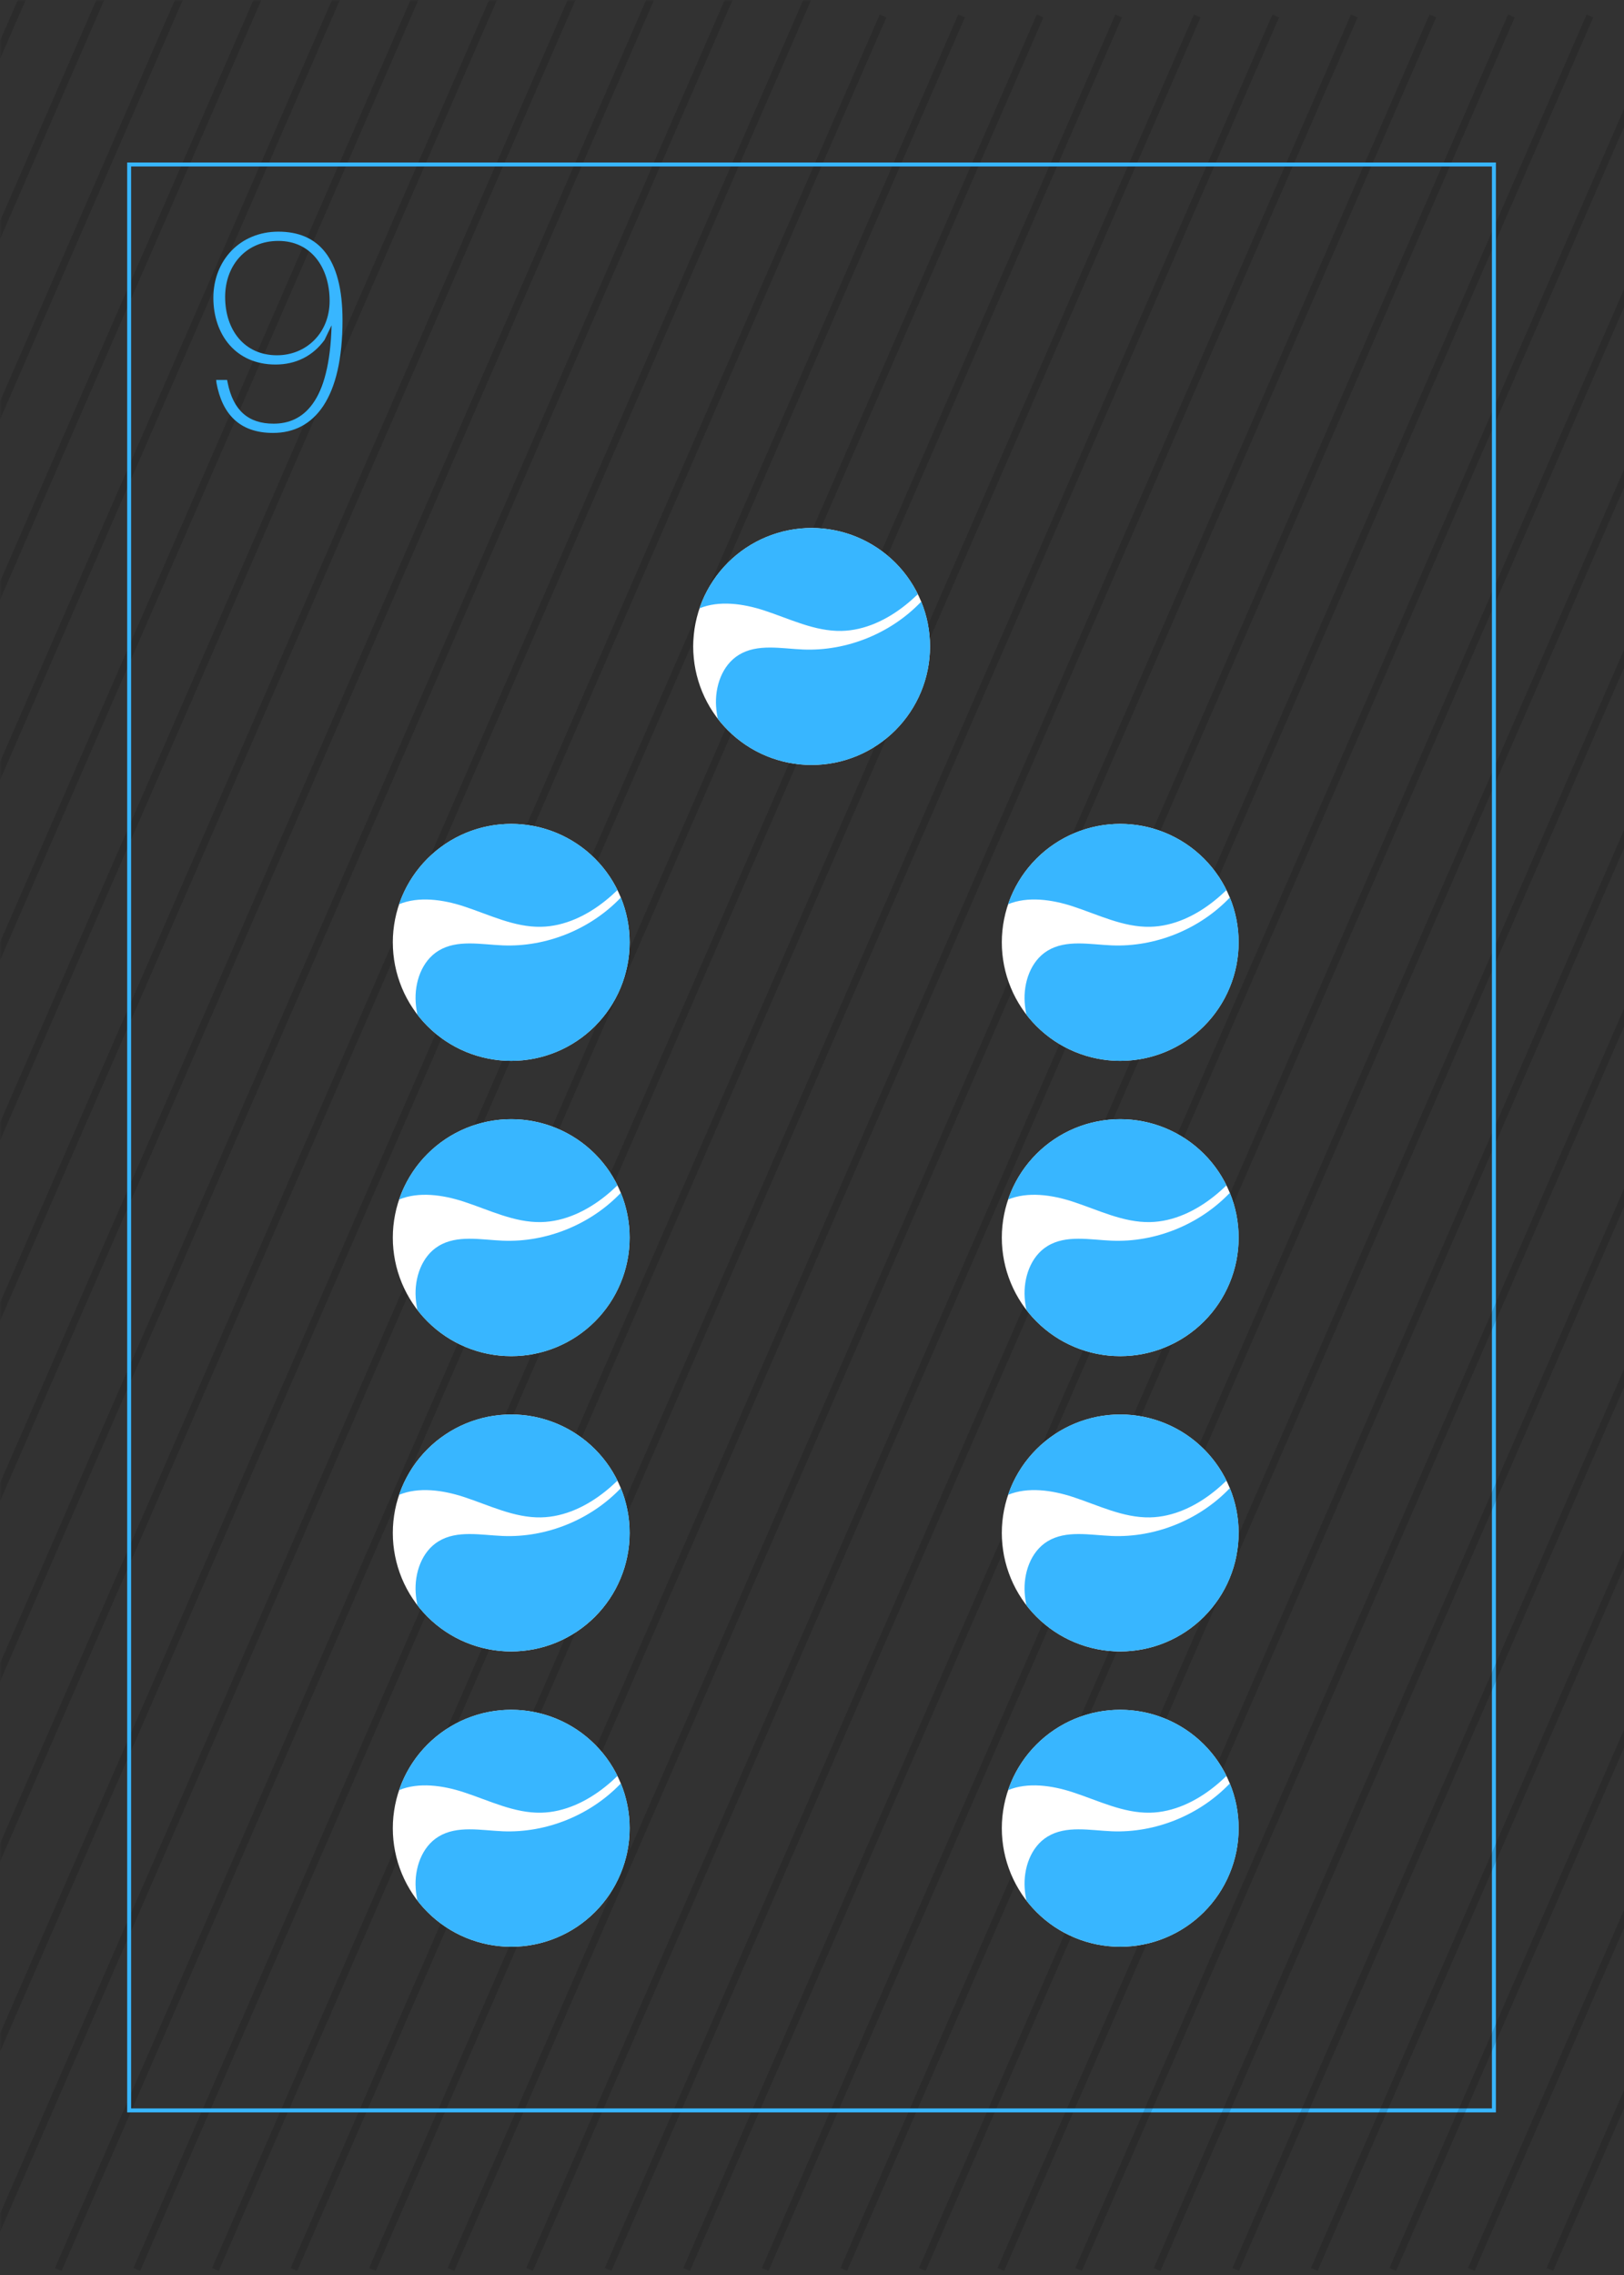 <svg xmlns="http://www.w3.org/2000/svg" xmlns:xlink="http://www.w3.org/1999/xlink" width="480" zoomAndPan="magnify" viewBox="0 0 360 504" height="672" preserveAspectRatio="xMidYMid meet" version="1.0"><defs><filter x="0%" y="0%" width="100%" height="100%" id="af6f942f65"><feColorMatrix values="0 0 0 0 1 0 0 0 0 1 0 0 0 0 1 0 0 0 1 0" color-interpolation-filters="sRGB"/></filter><g/><mask id="288e4ea585"><g filter="url(#af6f942f65)"><rect x="-36" width="432" fill="#000000" y="-50.4" height="604.8" fill-opacity="0.137"/></g></mask><clipPath id="8d4609955c"><path d="M 0 0 L 1 0 L 1 432.848 L 0 432.848 Z M 0 0 " clip-rule="nonzero"/></clipPath><clipPath id="78e9ce3d6f"><path d="M 0 0 L 18 0 L 18 432.848 L 0 432.848 Z M 0 0 " clip-rule="nonzero"/></clipPath><clipPath id="adeac2bdb7"><path d="M 0 0 L 35 0 L 35 432.848 L 0 432.848 Z M 0 0 " clip-rule="nonzero"/></clipPath><clipPath id="e14178e2e0"><path d="M 0 0 L 53 0 L 53 432.848 L 0 432.848 Z M 0 0 " clip-rule="nonzero"/></clipPath><clipPath id="8014e51e49"><path d="M 0 0 L 70 0 L 70 432.848 L 0 432.848 Z M 0 0 " clip-rule="nonzero"/></clipPath><clipPath id="40d43b9a15"><path d="M 0 0 L 88 0 L 88 432.848 L 0 432.848 Z M 0 0 " clip-rule="nonzero"/></clipPath><clipPath id="bc1952ba8d"><path d="M 0 0 L 105 0 L 105 432.848 L 0 432.848 Z M 0 0 " clip-rule="nonzero"/></clipPath><clipPath id="9fc48767e5"><path d="M 0 0 L 122 0 L 122 432.848 L 0 432.848 Z M 0 0 " clip-rule="nonzero"/></clipPath><clipPath id="49db1b40c3"><path d="M 0 0 L 140 0 L 140 432.848 L 0 432.848 Z M 0 0 " clip-rule="nonzero"/></clipPath><clipPath id="e95014b09c"><path d="M 0 0 L 157 0 L 157 432.848 L 0 432.848 Z M 0 0 " clip-rule="nonzero"/></clipPath><clipPath id="8d59ce336c"><path d="M 0 0 L 175 0 L 175 432.848 L 0 432.848 Z M 0 0 " clip-rule="nonzero"/></clipPath><clipPath id="966e226cea"><path d="M 0 0 L 192 0 L 192 432.848 L 0 432.848 Z M 0 0 " clip-rule="nonzero"/></clipPath><clipPath id="04b702238c"><path d="M 0 0 L 208.723 0 L 208.723 432.848 L 0 432.848 Z M 0 0 " clip-rule="nonzero"/></clipPath><clipPath id="70fed9cb5e"><rect x="0" width="209" y="0" height="434"/></clipPath><mask id="2abe6a055d"><g filter="url(#af6f942f65)"><rect x="-36" width="432" fill="#000000" y="-50.4" height="604.8" fill-opacity="0.137"/></g></mask><clipPath id="2790bd4241"><path d="M 0 1 L 197 1 L 197 501.648 L 0 501.648 Z M 0 1 " clip-rule="nonzero"/></clipPath><clipPath id="797285937e"><path d="M 0 1 L 214 1 L 214 501.648 L 0 501.648 Z M 0 1 " clip-rule="nonzero"/></clipPath><clipPath id="245055dea7"><path d="M 12 1 L 232 1 L 232 501.648 L 12 501.648 Z M 12 1 " clip-rule="nonzero"/></clipPath><clipPath id="6eb4a2ae52"><path d="M 29 1 L 249 1 L 249 501.648 L 29 501.648 Z M 29 1 " clip-rule="nonzero"/></clipPath><clipPath id="9677e33bd0"><path d="M 47 1 L 267 1 L 267 501.648 L 47 501.648 Z M 47 1 " clip-rule="nonzero"/></clipPath><clipPath id="bf3aa76e7e"><path d="M 64 1 L 284 1 L 284 501.648 L 64 501.648 Z M 64 1 " clip-rule="nonzero"/></clipPath><clipPath id="bb906be505"><path d="M 81 1 L 301 1 L 301 501.648 L 81 501.648 Z M 81 1 " clip-rule="nonzero"/></clipPath><clipPath id="edc1341fc3"><path d="M 99 1 L 319 1 L 319 501.648 L 99 501.648 Z M 99 1 " clip-rule="nonzero"/></clipPath><clipPath id="b5e2dce487"><path d="M 116 1 L 336 1 L 336 501.648 L 116 501.648 Z M 116 1 " clip-rule="nonzero"/></clipPath><clipPath id="6bb80fc120"><path d="M 134 1 L 354 1 L 354 501.648 L 134 501.648 Z M 134 1 " clip-rule="nonzero"/></clipPath><clipPath id="8f1c016856"><path d="M 151 1 L 360 1 L 360 501.648 L 151 501.648 Z M 151 1 " clip-rule="nonzero"/></clipPath><clipPath id="19036454de"><path d="M 168 1 L 360 1 L 360 501.648 L 168 501.648 Z M 168 1 " clip-rule="nonzero"/></clipPath><clipPath id="be0f803579"><path d="M 186 1 L 360 1 L 360 501.648 L 186 501.648 Z M 186 1 " clip-rule="nonzero"/></clipPath><clipPath id="89afe022d1"><path d="M 203 1 L 360 1 L 360 501.648 L 203 501.648 Z M 203 1 " clip-rule="nonzero"/></clipPath><clipPath id="2aa12dba76"><path d="M 221 1 L 360 1 L 360 501.648 L 221 501.648 Z M 221 1 " clip-rule="nonzero"/></clipPath><clipPath id="a33d214c02"><rect x="0" width="360" y="0" height="502"/></clipPath><clipPath id="2248c578e0"><path d="M 28.016 36 L 331.766 36 L 331.766 468 L 28.016 468 Z M 28.016 36 " clip-rule="nonzero"/></clipPath><mask id="86bc7d1f14"><g filter="url(#af6f942f65)"><rect x="-36" width="432" fill="#000000" y="-50.4" height="604.8" fill-opacity="0.137"/></g></mask><clipPath id="22bdba3d4a"><path d="M 0.223 1 L 122 1 L 122 501.648 L 0.223 501.648 Z M 0.223 1 " clip-rule="nonzero"/></clipPath><clipPath id="fc7c3cbc26"><path d="M 17 1 L 122 1 L 122 501.648 L 17 501.648 Z M 17 1 " clip-rule="nonzero"/></clipPath><clipPath id="c8bf217648"><path d="M 35 1 L 122 1 L 122 501.648 L 35 501.648 Z M 35 1 " clip-rule="nonzero"/></clipPath><clipPath id="6c008f1d20"><path d="M 52 1 L 122 1 L 122 501.648 L 52 501.648 Z M 52 1 " clip-rule="nonzero"/></clipPath><clipPath id="e3576c1e15"><path d="M 70 1 L 122 1 L 122 501.648 L 70 501.648 Z M 70 1 " clip-rule="nonzero"/></clipPath><clipPath id="65f4f67cae"><path d="M 87 1 L 122 1 L 122 501.648 L 87 501.648 Z M 87 1 " clip-rule="nonzero"/></clipPath><clipPath id="b8305d88af"><path d="M 104 1 L 122 1 L 122 501.648 L 104 501.648 Z M 104 1 " clip-rule="nonzero"/></clipPath><clipPath id="b16fdddc0a"><rect x="0" width="122" y="0" height="502"/></clipPath><clipPath id="9d8da23982"><path d="M 153.664 116.973 L 206.164 116.973 L 206.164 169.473 L 153.664 169.473 Z M 153.664 116.973 " clip-rule="nonzero"/></clipPath><clipPath id="e6d53b6f32"><path d="M 155 116.973 L 204 116.973 L 204 140 L 155 140 Z M 155 116.973 " clip-rule="nonzero"/></clipPath><clipPath id="838dda3694"><path d="M 158 133 L 206.164 133 L 206.164 169.473 L 158 169.473 Z M 158 133 " clip-rule="nonzero"/></clipPath><clipPath id="2f73cd1bfc"><path d="M 222.078 182.523 L 274.578 182.523 L 274.578 235.023 L 222.078 235.023 Z M 222.078 182.523 " clip-rule="nonzero"/></clipPath><clipPath id="b46b34c7ec"><path d="M 223 182.523 L 272 182.523 L 272 206 L 223 206 Z M 223 182.523 " clip-rule="nonzero"/></clipPath><clipPath id="aa236dda9b"><path d="M 227 198 L 274.578 198 L 274.578 235.023 L 227 235.023 Z M 227 198 " clip-rule="nonzero"/></clipPath><clipPath id="1faa2a7c36"><path d="M 87.078 182.523 L 139.578 182.523 L 139.578 235.023 L 87.078 235.023 Z M 87.078 182.523 " clip-rule="nonzero"/></clipPath><clipPath id="9a633be24d"><path d="M 88 182.523 L 137 182.523 L 137 206 L 88 206 Z M 88 182.523 " clip-rule="nonzero"/></clipPath><clipPath id="d6cfd7a1e3"><path d="M 92 198 L 139.578 198 L 139.578 235.023 L 92 235.023 Z M 92 198 " clip-rule="nonzero"/></clipPath><clipPath id="adfed957f0"><path d="M 222.078 247.945 L 274.578 247.945 L 274.578 300.445 L 222.078 300.445 Z M 222.078 247.945 " clip-rule="nonzero"/></clipPath><clipPath id="1706798336"><path d="M 223 247.945 L 272 247.945 L 272 271 L 223 271 Z M 223 247.945 " clip-rule="nonzero"/></clipPath><clipPath id="a13f8d565c"><path d="M 227 264 L 274.578 264 L 274.578 300.445 L 227 300.445 Z M 227 264 " clip-rule="nonzero"/></clipPath><clipPath id="12f466bf16"><path d="M 222.078 313.363 L 274.578 313.363 L 274.578 365.863 L 222.078 365.863 Z M 222.078 313.363 " clip-rule="nonzero"/></clipPath><clipPath id="bb665203a2"><path d="M 223 313.363 L 272 313.363 L 272 337 L 223 337 Z M 223 313.363 " clip-rule="nonzero"/></clipPath><clipPath id="c62118ec29"><path d="M 227 329 L 274.578 329 L 274.578 365.863 L 227 365.863 Z M 227 329 " clip-rule="nonzero"/></clipPath><clipPath id="84cfe39773"><path d="M 222.078 378.785 L 274.578 378.785 L 274.578 431.285 L 222.078 431.285 Z M 222.078 378.785 " clip-rule="nonzero"/></clipPath><clipPath id="1a7fbe42b0"><path d="M 223 378.785 L 272 378.785 L 272 402 L 223 402 Z M 223 378.785 " clip-rule="nonzero"/></clipPath><clipPath id="76487df704"><path d="M 227 395 L 274.578 395 L 274.578 431.285 L 227 431.285 Z M 227 395 " clip-rule="nonzero"/></clipPath><clipPath id="98b8587ad4"><path d="M 87.078 247.945 L 139.578 247.945 L 139.578 300.445 L 87.078 300.445 Z M 87.078 247.945 " clip-rule="nonzero"/></clipPath><clipPath id="4b325d9912"><path d="M 88 247.945 L 137 247.945 L 137 271 L 88 271 Z M 88 247.945 " clip-rule="nonzero"/></clipPath><clipPath id="cb54ae3668"><path d="M 92 264 L 139.578 264 L 139.578 300.445 L 92 300.445 Z M 92 264 " clip-rule="nonzero"/></clipPath><clipPath id="f0bc9b3a47"><path d="M 87.078 313.363 L 139.578 313.363 L 139.578 365.863 L 87.078 365.863 Z M 87.078 313.363 " clip-rule="nonzero"/></clipPath><clipPath id="f1403ee1f0"><path d="M 88 313.363 L 137 313.363 L 137 337 L 88 337 Z M 88 313.363 " clip-rule="nonzero"/></clipPath><clipPath id="557fae5e2e"><path d="M 92 329 L 139.578 329 L 139.578 365.863 L 92 365.863 Z M 92 329 " clip-rule="nonzero"/></clipPath><clipPath id="ec67e72c8f"><path d="M 87.078 378.785 L 139.578 378.785 L 139.578 431.285 L 87.078 431.285 Z M 87.078 378.785 " clip-rule="nonzero"/></clipPath><clipPath id="a3c9123ed8"><path d="M 88 378.785 L 137 378.785 L 137 402 L 88 402 Z M 88 378.785 " clip-rule="nonzero"/></clipPath><clipPath id="b84d30d08a"><path d="M 92 395 L 139.578 395 L 139.578 431.285 L 92 431.285 Z M 92 395 " clip-rule="nonzero"/></clipPath></defs><rect x="-36" width="432" fill="#ffffff" y="-50.4" height="604.8" fill-opacity="1"/><rect x="-36" width="432" fill="#323232" y="-50.4" height="604.8" fill-opacity="1"/><g mask="url(#288e4ea585)"><g transform="matrix(1, 0, 0, 1, 0, 0)"><g clip-path="url(#70fed9cb5e)"><g clip-path="url(#8d4609955c)"><path fill="#000000" d="M -217.59 432.297 L -219.066 431.664 L -1.418 -67.574 L 0.051 -66.938 Z M -217.59 432.297 " fill-opacity="1" fill-rule="nonzero"/></g><g clip-path="url(#78e9ce3d6f)"><path fill="#000000" d="M -200.176 432.297 L -201.652 431.664 L 15.992 -67.574 L 17.461 -66.938 Z M -200.176 432.297 " fill-opacity="1" fill-rule="nonzero"/></g><g clip-path="url(#adeac2bdb7)"><path fill="#000000" d="M -182.766 432.297 L -184.242 431.664 L 33.406 -67.574 L 34.875 -66.938 Z M -182.766 432.297 " fill-opacity="1" fill-rule="nonzero"/></g><g clip-path="url(#e14178e2e0)"><path fill="#000000" d="M -165.359 432.297 L -166.828 431.664 L 50.816 -67.574 L 52.289 -66.938 Z M -165.359 432.297 " fill-opacity="1" fill-rule="nonzero"/></g><g clip-path="url(#8014e51e49)"><path fill="#000000" d="M -147.945 432.297 L -149.422 431.664 L 68.223 -67.574 L 69.699 -66.938 Z M -147.945 432.297 " fill-opacity="1" fill-rule="nonzero"/></g><g clip-path="url(#40d43b9a15)"><path fill="#000000" d="M -130.535 432.297 L -132.012 431.664 L 85.637 -67.574 L 87.113 -66.938 Z M -130.535 432.297 " fill-opacity="1" fill-rule="nonzero"/></g><g clip-path="url(#bc1952ba8d)"><path fill="#000000" d="M -113.121 432.297 L -114.598 431.664 L 103.051 -67.574 L 104.523 -66.938 Z M -113.121 432.297 " fill-opacity="1" fill-rule="nonzero"/></g><g clip-path="url(#9fc48767e5)"><path fill="#000000" d="M -95.707 432.297 L -97.184 431.664 L 120.461 -67.574 L 121.93 -66.938 Z M -95.707 432.297 " fill-opacity="1" fill-rule="nonzero"/></g><g clip-path="url(#49db1b40c3)"><path fill="#000000" d="M -78.305 432.297 L -79.773 431.664 L 137.875 -67.574 L 139.344 -66.938 Z M -78.305 432.297 " fill-opacity="1" fill-rule="nonzero"/></g><g clip-path="url(#e95014b09c)"><path fill="#000000" d="M -60.891 432.297 L -62.359 431.664 L 155.281 -67.574 L 156.758 -66.938 Z M -60.891 432.297 " fill-opacity="1" fill-rule="nonzero"/></g><g clip-path="url(#8d59ce336c)"><path fill="#000000" d="M -43.477 432.297 L -44.949 431.664 L 172.691 -67.574 L 174.168 -66.938 Z M -43.477 432.297 " fill-opacity="1" fill-rule="nonzero"/></g><g clip-path="url(#966e226cea)"><path fill="#000000" d="M -26.066 432.297 L -27.535 431.664 L 190.105 -67.574 L 191.582 -66.938 Z M -26.066 432.297 " fill-opacity="1" fill-rule="nonzero"/></g><g clip-path="url(#04b702238c)"><path fill="#000000" d="M -8.652 432.297 L -10.129 431.664 L 207.516 -67.574 L 208.992 -66.938 Z M -8.652 432.297 " fill-opacity="1" fill-rule="nonzero"/></g></g></g></g><g mask="url(#2abe6a055d)"><g transform="matrix(1, 0, 0, 1, 0, 2)"><g clip-path="url(#a33d214c02)"><g clip-path="url(#2790bd4241)"><path fill="#000000" d="M -21.168 501.098 L -22.637 500.461 L 195.004 1.227 L 196.48 1.859 Z M -21.168 501.098 " fill-opacity="1" fill-rule="nonzero"/></g><g clip-path="url(#797285937e)"><path fill="#000000" d="M -3.754 501.098 L -5.23 500.461 L 212.414 1.227 L 213.891 1.859 Z M -3.754 501.098 " fill-opacity="1" fill-rule="nonzero"/></g><g clip-path="url(#245055dea7)"><path fill="#000000" d="M 13.656 501.098 L 12.184 500.461 L 229.828 1.227 L 231.297 1.859 Z M 13.656 501.098 " fill-opacity="1" fill-rule="nonzero"/></g><g clip-path="url(#6eb4a2ae52)"><path fill="#000000" d="M 31.07 501.098 L 29.594 500.461 L 247.242 1.227 L 248.711 1.859 Z M 31.07 501.098 " fill-opacity="1" fill-rule="nonzero"/></g><g clip-path="url(#9677e33bd0)"><path fill="#000000" d="M 48.484 501.098 L 47.008 500.461 L 264.652 1.227 L 266.125 1.859 Z M 48.484 501.098 " fill-opacity="1" fill-rule="nonzero"/></g><g clip-path="url(#bf3aa76e7e)"><path fill="#000000" d="M 65.891 501.098 L 64.418 500.461 L 282.066 1.227 L 283.535 1.859 Z M 65.891 501.098 " fill-opacity="1" fill-rule="nonzero"/></g><g clip-path="url(#bb906be505)"><path fill="#000000" d="M 83.301 501.098 L 81.824 500.461 L 299.473 1.227 L 300.949 1.859 Z M 83.301 501.098 " fill-opacity="1" fill-rule="nonzero"/></g><g clip-path="url(#edc1341fc3)"><path fill="#000000" d="M 100.715 501.098 L 99.238 500.461 L 316.883 1.227 L 318.359 1.859 Z M 100.715 501.098 " fill-opacity="1" fill-rule="nonzero"/></g><g clip-path="url(#b5e2dce487)"><path fill="#000000" d="M 118.125 501.098 L 116.652 500.461 L 334.297 1.227 L 335.773 1.859 Z M 118.125 501.098 " fill-opacity="1" fill-rule="nonzero"/></g><g clip-path="url(#6bb80fc120)"><path fill="#000000" d="M 135.539 501.098 L 134.062 500.461 L 351.711 1.227 L 353.18 1.859 Z M 135.539 501.098 " fill-opacity="1" fill-rule="nonzero"/></g><g clip-path="url(#8f1c016856)"><path fill="#000000" d="M 152.945 501.098 L 151.477 500.461 L 369.121 1.227 L 370.59 1.859 Z M 152.945 501.098 " fill-opacity="1" fill-rule="nonzero"/></g><g clip-path="url(#19036454de)"><path fill="#000000" d="M 170.359 501.098 L 168.887 500.461 L 386.527 1.227 L 388.004 1.859 Z M 170.359 501.098 " fill-opacity="1" fill-rule="nonzero"/></g><g clip-path="url(#be0f803579)"><path fill="#000000" d="M 187.77 501.098 L 186.301 500.461 L 403.941 1.227 L 405.418 1.859 Z M 187.77 501.098 " fill-opacity="1" fill-rule="nonzero"/></g><g clip-path="url(#89afe022d1)"><path fill="#000000" d="M 205.184 501.098 L 203.711 500.461 L 421.352 1.227 L 422.828 1.859 Z M 205.184 501.098 " fill-opacity="1" fill-rule="nonzero"/></g><g clip-path="url(#2aa12dba76)"><path fill="#000000" d="M 222.594 501.098 L 221.117 500.461 L 438.766 1.227 L 440.242 1.859 Z M 222.594 501.098 " fill-opacity="1" fill-rule="nonzero"/></g></g></g></g><g clip-path="url(#2248c578e0)"><path fill="#38b6ff" d="M 331.602 467.977 L 28.188 467.977 L 28.188 36 L 331.602 36 Z M 29.066 467.098 L 330.723 467.098 L 330.723 36.879 L 29.066 36.879 Z M 29.066 467.098 " fill-opacity="1" fill-rule="nonzero"/></g><g fill="#38b6ff" fill-opacity="1"><g transform="translate(44.875, 95.04)"><g><path d="M 16.828 -43.719 C 8.32 -43.719 2.422 -37.32 2.422 -29.062 C 2.422 -20.988 7.328 -14.281 16.207 -14.281 C 20.68 -14.281 24.469 -16.145 27.074 -19.746 L 28.629 -22.977 C 28.195 -5.836 22.293 -1.18 15.773 -1.18 C 10.184 -1.18 6.832 -4.098 5.59 -10.246 L 5.465 -10.867 L 3.043 -10.867 L 3.105 -10.246 C 4.348 -3.414 8.137 0.871 15.648 0.871 C 24.902 0.871 31.051 -6.895 31.051 -24.094 C 31.051 -38.066 25.586 -43.719 16.828 -43.719 Z M 16.52 -16.332 C 9.316 -16.332 5.031 -21.922 5.031 -29.25 C 5.031 -36.203 9.625 -41.668 16.828 -41.668 C 24.094 -41.668 28.195 -35.77 28.195 -28.379 C 28.195 -21.238 22.977 -16.332 16.52 -16.332 Z M 16.52 -16.332 "/></g></g></g><g mask="url(#86bc7d1f14)"><g transform="matrix(1, 0, 0, 1, 238, 2)"><g clip-path="url(#b16fdddc0a)"><g clip-path="url(#22bdba3d4a)"><path fill="#000000" d="M 1.832 501.098 L 0.363 500.461 L 218.004 1.227 L 219.48 1.859 Z M 1.832 501.098 " fill-opacity="1" fill-rule="nonzero"/></g><g clip-path="url(#fc7c3cbc26)"><path fill="#000000" d="M 19.246 501.098 L 17.77 500.461 L 235.414 1.227 L 236.891 1.859 Z M 19.246 501.098 " fill-opacity="1" fill-rule="nonzero"/></g><g clip-path="url(#c8bf217648)"><path fill="#000000" d="M 36.656 501.098 L 35.184 500.461 L 252.828 1.227 L 254.297 1.859 Z M 36.656 501.098 " fill-opacity="1" fill-rule="nonzero"/></g><g clip-path="url(#6c008f1d20)"><path fill="#000000" d="M 54.07 501.098 L 52.594 500.461 L 270.242 1.227 L 271.711 1.859 Z M 54.07 501.098 " fill-opacity="1" fill-rule="nonzero"/></g><g clip-path="url(#e3576c1e15)"><path fill="#000000" d="M 71.484 501.098 L 70.008 500.461 L 287.652 1.227 L 289.125 1.859 Z M 71.484 501.098 " fill-opacity="1" fill-rule="nonzero"/></g><g clip-path="url(#65f4f67cae)"><path fill="#000000" d="M 88.891 501.098 L 87.418 500.461 L 305.066 1.227 L 306.535 1.859 Z M 88.891 501.098 " fill-opacity="1" fill-rule="nonzero"/></g><g clip-path="url(#b8305d88af)"><path fill="#000000" d="M 106.301 501.098 L 104.824 500.461 L 322.473 1.227 L 323.949 1.859 Z M 106.301 501.098 " fill-opacity="1" fill-rule="nonzero"/></g></g></g></g><g clip-path="url(#9d8da23982)"><path fill="#ffffff" d="M 206.156 143.223 C 206.156 144.082 206.117 144.938 206.031 145.793 C 205.949 146.648 205.82 147.5 205.652 148.34 C 205.484 149.184 205.277 150.016 205.027 150.84 C 204.777 151.664 204.488 152.473 204.16 153.266 C 203.832 154.059 203.465 154.836 203.059 155.594 C 202.652 156.352 202.211 157.086 201.734 157.801 C 201.258 158.516 200.746 159.207 200.199 159.871 C 199.656 160.535 199.078 161.172 198.473 161.781 C 197.863 162.387 197.227 162.965 196.562 163.508 C 195.898 164.055 195.207 164.566 194.492 165.043 C 193.777 165.523 193.043 165.965 192.285 166.367 C 191.527 166.773 190.75 167.141 189.957 167.469 C 189.16 167.797 188.352 168.086 187.531 168.336 C 186.707 168.586 185.875 168.797 185.031 168.965 C 184.188 169.129 183.34 169.258 182.484 169.34 C 181.629 169.426 180.77 169.469 179.91 169.469 C 179.051 169.469 178.195 169.426 177.34 169.34 C 176.484 169.258 175.633 169.129 174.793 168.965 C 173.949 168.797 173.117 168.586 172.293 168.336 C 171.469 168.086 170.66 167.797 169.867 167.469 C 169.074 167.141 168.297 166.773 167.539 166.367 C 166.781 165.965 166.043 165.523 165.328 165.043 C 164.613 164.566 163.926 164.055 163.262 163.508 C 162.598 162.965 161.961 162.387 161.352 161.781 C 160.746 161.172 160.168 160.535 159.621 159.871 C 159.078 159.207 158.566 158.516 158.09 157.801 C 157.609 157.086 157.168 156.352 156.766 155.594 C 156.359 154.836 155.992 154.059 155.664 153.266 C 155.336 152.473 155.043 151.664 154.797 150.84 C 154.547 150.016 154.336 149.184 154.168 148.34 C 154 147.5 153.875 146.648 153.793 145.793 C 153.707 144.938 153.664 144.082 153.664 143.223 C 153.664 142.359 153.707 141.504 153.793 140.648 C 153.875 139.793 154 138.945 154.168 138.102 C 154.336 137.258 154.547 136.426 154.797 135.602 C 155.043 134.777 155.336 133.973 155.664 133.176 C 155.992 132.383 156.359 131.605 156.766 130.848 C 157.168 130.09 157.609 129.355 158.09 128.641 C 158.566 127.926 159.078 127.234 159.621 126.57 C 160.168 125.906 160.746 125.27 161.352 124.66 C 161.961 124.055 162.598 123.477 163.262 122.934 C 163.926 122.387 164.613 121.875 165.328 121.398 C 166.043 120.922 166.781 120.48 167.539 120.074 C 168.297 119.668 169.074 119.301 169.867 118.973 C 170.66 118.645 171.469 118.355 172.293 118.105 C 173.117 117.855 173.949 117.645 174.793 117.48 C 175.633 117.312 176.484 117.184 177.34 117.102 C 178.195 117.016 179.051 116.973 179.91 116.973 C 180.77 116.973 181.629 117.016 182.484 117.102 C 183.34 117.184 184.188 117.312 185.031 117.48 C 185.875 117.645 186.707 117.855 187.531 118.105 C 188.352 118.355 189.16 118.645 189.957 118.973 C 190.75 119.301 191.527 119.668 192.285 120.074 C 193.043 120.48 193.777 120.922 194.492 121.398 C 195.207 121.875 195.898 122.387 196.562 122.934 C 197.227 123.477 197.863 124.055 198.473 124.66 C 199.078 125.27 199.656 125.906 200.199 126.57 C 200.746 127.234 201.258 127.926 201.734 128.641 C 202.211 129.355 202.652 130.09 203.059 130.848 C 203.465 131.605 203.832 132.383 204.16 133.176 C 204.488 133.973 204.777 134.777 205.027 135.602 C 205.277 136.426 205.484 137.258 205.652 138.102 C 205.82 138.945 205.949 139.793 206.031 140.648 C 206.117 141.504 206.156 142.359 206.156 143.223 Z M 206.156 143.223 " fill-opacity="1" fill-rule="nonzero"/></g><g clip-path="url(#e6d53b6f32)"><path fill="#38b6ff" d="M 169.371 135.23 C 175.023 137.078 180.57 139.887 186.516 139.773 C 191.723 139.672 196.684 137.281 200.75 134.023 C 201.695 133.27 202.594 132.469 203.465 131.637 C 202.926 130.539 202.312 129.488 201.629 128.48 C 200.945 127.469 200.191 126.516 199.375 125.609 C 198.555 124.707 197.68 123.863 196.742 123.078 C 195.805 122.297 194.82 121.586 193.785 120.941 C 192.75 120.297 191.676 119.727 190.559 119.23 C 189.445 118.734 188.301 118.32 187.129 117.984 C 185.953 117.648 184.766 117.398 183.555 117.23 C 182.348 117.059 181.137 116.973 179.914 116.973 C 168.371 116.973 158.57 124.426 155.055 134.773 C 159.398 132.973 164.754 133.727 169.371 135.23 Z M 169.371 135.23 " fill-opacity="1" fill-rule="nonzero"/></g><g clip-path="url(#838dda3694)"><path fill="#38b6ff" d="M 178.016 143.891 C 173.18 143.688 167.926 142.551 163.801 145.07 C 160.055 147.352 158.445 152.133 158.738 156.504 C 158.801 157.422 158.926 158.332 159.113 159.23 C 160.34 160.824 161.73 162.258 163.285 163.531 C 164.84 164.805 166.516 165.887 168.32 166.773 C 170.125 167.664 172.004 168.332 173.965 168.789 C 175.922 169.242 177.906 169.469 179.914 169.469 C 194.41 169.469 206.164 157.715 206.164 143.219 C 206.168 139.777 205.52 136.465 204.215 133.281 C 197.516 140.312 187.719 144.293 178.016 143.891 Z M 178.016 143.891 " fill-opacity="1" fill-rule="nonzero"/></g><g clip-path="url(#2f73cd1bfc)"><path fill="#ffffff" d="M 274.57 208.77 C 274.57 209.629 274.527 210.488 274.445 211.344 C 274.359 212.199 274.234 213.047 274.066 213.891 C 273.898 214.734 273.688 215.566 273.441 216.391 C 273.191 217.211 272.902 218.02 272.57 218.816 C 272.242 219.609 271.875 220.387 271.469 221.145 C 271.066 221.902 270.625 222.637 270.148 223.352 C 269.668 224.066 269.156 224.758 268.613 225.422 C 268.066 226.086 267.488 226.723 266.883 227.332 C 266.273 227.938 265.637 228.516 264.973 229.059 C 264.309 229.605 263.621 230.117 262.906 230.594 C 262.191 231.07 261.453 231.512 260.695 231.918 C 259.938 232.324 259.16 232.691 258.367 233.02 C 257.574 233.348 256.766 233.637 255.941 233.887 C 255.121 234.137 254.285 234.344 253.445 234.512 C 252.602 234.68 251.75 234.809 250.895 234.891 C 250.039 234.977 249.184 235.02 248.324 235.02 C 247.465 235.02 246.605 234.977 245.75 234.891 C 244.895 234.809 244.047 234.68 243.203 234.512 C 242.359 234.344 241.527 234.137 240.703 233.887 C 239.883 233.637 239.074 233.348 238.277 233.02 C 237.484 232.691 236.707 232.324 235.949 231.918 C 235.191 231.512 234.457 231.07 233.742 230.594 C 233.027 230.117 232.336 229.605 231.672 229.059 C 231.008 228.516 230.371 227.938 229.766 227.332 C 229.156 226.723 228.578 226.086 228.035 225.422 C 227.488 224.758 226.977 224.066 226.5 223.352 C 226.023 222.637 225.582 221.902 225.176 221.145 C 224.77 220.387 224.402 219.609 224.074 218.816 C 223.746 218.02 223.457 217.211 223.207 216.391 C 222.957 215.566 222.75 214.734 222.582 213.891 C 222.414 213.047 222.289 212.199 222.203 211.344 C 222.117 210.488 222.078 209.629 222.078 208.77 C 222.078 207.91 222.117 207.055 222.203 206.199 C 222.289 205.344 222.414 204.492 222.582 203.652 C 222.75 202.809 222.957 201.977 223.207 201.152 C 223.457 200.328 223.746 199.52 224.074 198.727 C 224.402 197.934 224.77 197.156 225.176 196.398 C 225.582 195.641 226.023 194.902 226.5 194.188 C 226.977 193.473 227.488 192.785 228.035 192.121 C 228.578 191.457 229.156 190.82 229.766 190.211 C 230.371 189.605 231.008 189.027 231.672 188.48 C 232.336 187.938 233.027 187.426 233.742 186.949 C 234.457 186.469 235.191 186.027 235.949 185.625 C 236.707 185.219 237.484 184.852 238.277 184.523 C 239.074 184.195 239.883 183.902 240.703 183.656 C 241.527 183.406 242.359 183.195 243.203 183.027 C 244.047 182.859 244.895 182.734 245.75 182.652 C 246.605 182.566 247.465 182.523 248.324 182.523 C 249.184 182.523 250.039 182.566 250.895 182.652 C 251.75 182.734 252.602 182.859 253.445 183.027 C 254.285 183.195 255.121 183.406 255.941 183.656 C 256.766 183.902 257.574 184.195 258.367 184.523 C 259.16 184.852 259.938 185.219 260.695 185.625 C 261.453 186.027 262.191 186.469 262.906 186.949 C 263.621 187.426 264.309 187.938 264.973 188.48 C 265.637 189.027 266.273 189.605 266.883 190.211 C 267.488 190.82 268.066 191.457 268.613 192.121 C 269.156 192.785 269.668 193.473 270.148 194.188 C 270.625 194.902 271.066 195.641 271.469 196.398 C 271.875 197.156 272.242 197.934 272.57 198.727 C 272.902 199.52 273.191 200.328 273.441 201.152 C 273.688 201.977 273.898 202.809 274.066 203.652 C 274.234 204.492 274.359 205.344 274.445 206.199 C 274.527 207.055 274.57 207.91 274.57 208.77 Z M 274.57 208.77 " fill-opacity="1" fill-rule="nonzero"/></g><g clip-path="url(#b46b34c7ec)"><path fill="#38b6ff" d="M 237.781 200.781 C 243.434 202.629 248.98 205.438 254.926 205.32 C 260.137 205.223 265.094 202.832 269.16 199.574 C 270.105 198.82 271.008 198.02 271.875 197.188 C 271.336 196.09 270.727 195.039 270.039 194.031 C 269.355 193.02 268.605 192.062 267.785 191.16 C 266.965 190.254 266.09 189.414 265.152 188.629 C 264.219 187.848 263.23 187.137 262.195 186.492 C 261.16 185.844 260.086 185.277 258.969 184.781 C 257.855 184.285 256.711 183.871 255.539 183.535 C 254.367 183.199 253.176 182.949 251.969 182.777 C 250.762 182.609 249.547 182.523 248.328 182.523 C 236.781 182.523 226.984 189.977 223.465 200.324 C 227.809 198.523 233.164 199.273 237.781 200.781 Z M 237.781 200.781 " fill-opacity="1" fill-rule="nonzero"/></g><g clip-path="url(#aa236dda9b)"><path fill="#38b6ff" d="M 246.426 209.438 C 241.59 209.238 236.34 208.102 232.211 210.621 C 228.469 212.902 226.859 217.68 227.148 222.055 C 227.211 222.973 227.336 223.883 227.527 224.781 C 228.75 226.375 230.141 227.809 231.695 229.082 C 233.25 230.355 234.93 231.438 236.734 232.324 C 238.535 233.211 240.418 233.883 242.375 234.34 C 244.332 234.793 246.316 235.02 248.328 235.02 C 262.82 235.02 274.578 223.266 274.578 208.77 C 274.582 205.328 273.93 202.016 272.629 198.832 C 265.926 205.863 256.129 209.844 246.426 209.438 Z M 246.426 209.438 " fill-opacity="1" fill-rule="nonzero"/></g><g clip-path="url(#1faa2a7c36)"><path fill="#ffffff" d="M 139.57 208.77 C 139.57 209.629 139.527 210.488 139.445 211.344 C 139.359 212.199 139.234 213.047 139.066 213.891 C 138.898 214.734 138.688 215.566 138.441 216.391 C 138.191 217.211 137.902 218.02 137.57 218.816 C 137.242 219.609 136.875 220.387 136.469 221.145 C 136.066 221.902 135.625 222.637 135.148 223.352 C 134.668 224.066 134.156 224.758 133.613 225.422 C 133.066 226.086 132.492 226.723 131.883 227.332 C 131.273 227.938 130.637 228.516 129.973 229.059 C 129.309 229.605 128.621 230.117 127.906 230.594 C 127.191 231.07 126.453 231.512 125.695 231.918 C 124.938 232.324 124.16 232.691 123.367 233.02 C 122.574 233.348 121.766 233.637 120.941 233.887 C 120.121 234.137 119.285 234.344 118.445 234.512 C 117.602 234.68 116.75 234.809 115.895 234.891 C 115.039 234.977 114.184 235.02 113.324 235.02 C 112.465 235.02 111.605 234.977 110.75 234.891 C 109.895 234.809 109.047 234.68 108.203 234.512 C 107.359 234.344 106.527 234.137 105.703 233.887 C 104.883 233.637 104.074 233.348 103.277 233.02 C 102.484 232.691 101.707 232.324 100.949 231.918 C 100.191 231.512 99.457 231.07 98.742 230.594 C 98.027 230.117 97.336 229.605 96.672 229.059 C 96.008 228.516 95.371 227.938 94.766 227.332 C 94.156 226.723 93.578 226.086 93.035 225.422 C 92.488 224.758 91.977 224.066 91.5 223.352 C 91.023 222.637 90.582 221.902 90.176 221.145 C 89.77 220.387 89.402 219.609 89.074 218.816 C 88.746 218.02 88.457 217.211 88.207 216.391 C 87.957 215.566 87.75 214.734 87.582 213.891 C 87.414 213.047 87.289 212.199 87.203 211.344 C 87.117 210.488 87.078 209.629 87.078 208.77 C 87.078 207.91 87.117 207.055 87.203 206.199 C 87.289 205.344 87.414 204.492 87.582 203.652 C 87.75 202.809 87.957 201.977 88.207 201.152 C 88.457 200.328 88.746 199.52 89.074 198.727 C 89.402 197.934 89.77 197.156 90.176 196.398 C 90.582 195.641 91.023 194.902 91.5 194.188 C 91.977 193.473 92.488 192.785 93.035 192.121 C 93.578 191.457 94.156 190.82 94.766 190.211 C 95.371 189.605 96.008 189.027 96.672 188.48 C 97.336 187.938 98.027 187.426 98.742 186.949 C 99.457 186.469 100.191 186.027 100.949 185.625 C 101.707 185.219 102.484 184.852 103.277 184.523 C 104.074 184.195 104.883 183.902 105.703 183.656 C 106.527 183.406 107.359 183.195 108.203 183.027 C 109.047 182.859 109.895 182.734 110.75 182.652 C 111.605 182.566 112.465 182.523 113.324 182.523 C 114.184 182.523 115.039 182.566 115.895 182.652 C 116.75 182.734 117.602 182.859 118.445 183.027 C 119.285 183.195 120.121 183.406 120.941 183.656 C 121.766 183.902 122.574 184.195 123.367 184.523 C 124.16 184.852 124.938 185.219 125.695 185.625 C 126.453 186.027 127.191 186.469 127.906 186.949 C 128.621 187.426 129.309 187.938 129.973 188.48 C 130.637 189.027 131.273 189.605 131.883 190.211 C 132.492 190.82 133.066 191.457 133.613 192.121 C 134.156 192.785 134.668 193.473 135.148 194.188 C 135.625 194.902 136.066 195.641 136.469 196.398 C 136.875 197.156 137.242 197.934 137.57 198.727 C 137.902 199.52 138.191 200.328 138.441 201.152 C 138.688 201.977 138.898 202.809 139.066 203.652 C 139.234 204.492 139.359 205.344 139.445 206.199 C 139.527 207.055 139.57 207.91 139.57 208.77 Z M 139.57 208.77 " fill-opacity="1" fill-rule="nonzero"/></g><g clip-path="url(#9a633be24d)"><path fill="#38b6ff" d="M 102.781 200.781 C 108.434 202.629 113.98 205.438 119.926 205.32 C 125.137 205.223 130.094 202.832 134.16 199.574 C 135.105 198.82 136.008 198.02 136.875 197.188 C 136.336 196.09 135.727 195.039 135.039 194.031 C 134.355 193.02 133.605 192.062 132.785 191.16 C 131.965 190.254 131.09 189.414 130.152 188.629 C 129.219 187.848 128.23 187.137 127.195 186.492 C 126.16 185.844 125.086 185.277 123.969 184.781 C 122.855 184.285 121.711 183.871 120.539 183.535 C 119.367 183.199 118.176 182.949 116.969 182.777 C 115.762 182.609 114.547 182.523 113.328 182.523 C 101.781 182.523 91.984 189.977 88.465 200.324 C 92.809 198.523 98.164 199.273 102.781 200.781 Z M 102.781 200.781 " fill-opacity="1" fill-rule="nonzero"/></g><g clip-path="url(#d6cfd7a1e3)"><path fill="#38b6ff" d="M 111.426 209.438 C 106.59 209.238 101.34 208.102 97.211 210.621 C 93.469 212.902 91.859 217.68 92.148 222.055 C 92.211 222.973 92.336 223.883 92.527 224.781 C 93.75 226.375 95.141 227.809 96.695 229.082 C 98.25 230.355 99.93 231.438 101.734 232.324 C 103.535 233.211 105.418 233.883 107.375 234.34 C 109.332 234.793 111.316 235.02 113.328 235.02 C 127.82 235.02 139.578 223.266 139.578 208.77 C 139.582 205.328 138.93 202.016 137.629 198.832 C 130.926 205.863 121.129 209.844 111.426 209.438 Z M 111.426 209.438 " fill-opacity="1" fill-rule="nonzero"/></g><g clip-path="url(#adfed957f0)"><path fill="#ffffff" d="M 274.57 274.191 C 274.57 275.051 274.527 275.906 274.445 276.762 C 274.359 277.617 274.234 278.469 274.066 279.312 C 273.898 280.156 273.688 280.988 273.441 281.809 C 273.191 282.633 272.902 283.441 272.57 284.234 C 272.242 285.027 271.875 285.805 271.469 286.562 C 271.066 287.32 270.625 288.059 270.148 288.773 C 269.668 289.488 269.156 290.176 268.613 290.84 C 268.066 291.508 267.488 292.141 266.883 292.75 C 266.273 293.359 265.637 293.934 264.973 294.48 C 264.309 295.023 263.621 295.535 262.906 296.016 C 262.191 296.492 261.453 296.934 260.695 297.34 C 259.938 297.742 259.16 298.109 258.367 298.441 C 257.574 298.77 256.766 299.059 255.941 299.309 C 255.121 299.559 254.285 299.766 253.445 299.934 C 252.602 300.102 251.75 300.227 250.895 300.312 C 250.039 300.395 249.184 300.438 248.324 300.438 C 247.465 300.438 246.605 300.395 245.75 300.312 C 244.895 300.227 244.047 300.102 243.203 299.934 C 242.359 299.766 241.527 299.559 240.703 299.309 C 239.883 299.059 239.074 298.77 238.277 298.441 C 237.484 298.109 236.707 297.742 235.949 297.34 C 235.191 296.934 234.457 296.492 233.742 296.016 C 233.027 295.535 232.336 295.023 231.672 294.48 C 231.008 293.934 230.371 293.359 229.766 292.75 C 229.156 292.141 228.578 291.508 228.035 290.84 C 227.488 290.176 226.977 289.488 226.5 288.773 C 226.023 288.059 225.582 287.32 225.176 286.562 C 224.77 285.805 224.402 285.027 224.074 284.234 C 223.746 283.441 223.457 282.633 223.207 281.809 C 222.957 280.988 222.75 280.156 222.582 279.312 C 222.414 278.469 222.289 277.617 222.203 276.762 C 222.117 275.906 222.078 275.051 222.078 274.191 C 222.078 273.332 222.117 272.473 222.203 271.617 C 222.289 270.762 222.414 269.914 222.582 269.07 C 222.75 268.227 222.957 267.395 223.207 266.57 C 223.457 265.75 223.746 264.941 224.074 264.148 C 224.402 263.352 224.77 262.578 225.176 261.82 C 225.582 261.059 226.023 260.324 226.5 259.609 C 226.977 258.895 227.488 258.203 228.035 257.539 C 228.578 256.875 229.156 256.238 229.766 255.633 C 230.371 255.023 231.008 254.449 231.672 253.902 C 232.336 253.355 233.027 252.844 233.742 252.367 C 234.457 251.891 235.191 251.449 235.949 251.043 C 236.707 250.637 237.484 250.27 238.277 249.941 C 239.074 249.613 239.883 249.324 240.703 249.074 C 241.527 248.824 242.359 248.617 243.203 248.449 C 244.047 248.281 244.895 248.156 245.75 248.07 C 246.605 247.988 247.465 247.945 248.324 247.945 C 249.184 247.945 250.039 247.988 250.895 248.07 C 251.75 248.156 252.602 248.281 253.445 248.449 C 254.285 248.617 255.121 248.824 255.941 249.074 C 256.766 249.324 257.574 249.613 258.367 249.941 C 259.16 250.27 259.938 250.637 260.695 251.043 C 261.453 251.449 262.191 251.891 262.906 252.367 C 263.621 252.844 264.309 253.355 264.973 253.902 C 265.637 254.449 266.273 255.023 266.883 255.633 C 267.488 256.238 268.066 256.875 268.613 257.539 C 269.156 258.203 269.668 258.895 270.148 259.609 C 270.625 260.324 271.066 261.059 271.469 261.82 C 271.875 262.578 272.242 263.352 272.57 264.148 C 272.902 264.941 273.191 265.75 273.441 266.57 C 273.688 267.395 273.898 268.227 274.066 269.07 C 274.234 269.914 274.359 270.762 274.445 271.617 C 274.527 272.473 274.57 273.332 274.57 274.191 Z M 274.57 274.191 " fill-opacity="1" fill-rule="nonzero"/></g><g clip-path="url(#1706798336)"><path fill="#38b6ff" d="M 237.781 266.203 C 243.434 268.047 248.98 270.855 254.926 270.742 C 260.137 270.641 265.094 268.25 269.16 264.996 C 270.105 264.242 271.008 263.441 271.875 262.605 C 271.336 261.512 270.727 260.461 270.039 259.449 C 269.355 258.441 268.605 257.484 267.785 256.578 C 266.965 255.676 266.09 254.832 265.152 254.051 C 264.219 253.27 263.23 252.555 262.195 251.91 C 261.16 251.266 260.086 250.695 258.969 250.199 C 257.855 249.707 256.711 249.293 255.539 248.957 C 254.367 248.621 253.176 248.367 251.969 248.199 C 250.762 248.031 249.547 247.945 248.328 247.945 C 236.781 247.945 226.984 255.395 223.465 265.742 C 227.809 263.941 233.164 264.695 237.781 266.203 Z M 237.781 266.203 " fill-opacity="1" fill-rule="nonzero"/></g><g clip-path="url(#a13f8d565c)"><path fill="#38b6ff" d="M 246.426 274.859 C 241.59 274.656 236.34 273.52 232.211 276.043 C 228.469 278.32 226.859 283.102 227.148 287.473 C 227.211 288.391 227.336 289.301 227.527 290.199 C 228.75 291.797 230.141 293.23 231.695 294.504 C 233.25 295.777 234.93 296.859 236.734 297.746 C 238.535 298.633 240.418 299.305 242.375 299.758 C 244.332 300.215 246.316 300.438 248.328 300.438 C 262.82 300.438 274.578 288.688 274.578 274.188 C 274.582 270.746 273.93 267.434 272.629 264.25 C 265.926 271.281 256.129 275.266 246.426 274.859 Z M 246.426 274.859 " fill-opacity="1" fill-rule="nonzero"/></g><g clip-path="url(#12f466bf16)"><path fill="#ffffff" d="M 274.57 339.609 C 274.57 340.469 274.527 341.328 274.445 342.184 C 274.359 343.039 274.234 343.887 274.066 344.73 C 273.898 345.574 273.688 346.406 273.441 347.23 C 273.191 348.051 272.902 348.859 272.57 349.656 C 272.242 350.449 271.875 351.227 271.469 351.984 C 271.066 352.742 270.625 353.477 270.148 354.191 C 269.668 354.906 269.156 355.598 268.613 356.262 C 268.066 356.926 267.488 357.562 266.883 358.172 C 266.273 358.777 265.637 359.355 264.973 359.898 C 264.309 360.445 263.621 360.957 262.906 361.434 C 262.191 361.91 261.453 362.352 260.695 362.758 C 259.938 363.164 259.16 363.531 258.367 363.859 C 257.574 364.188 256.766 364.477 255.941 364.727 C 255.121 364.977 254.285 365.184 253.445 365.352 C 252.602 365.52 251.75 365.648 250.895 365.73 C 250.039 365.816 249.184 365.855 248.324 365.855 C 247.465 365.855 246.605 365.816 245.75 365.73 C 244.895 365.648 244.047 365.52 243.203 365.352 C 242.359 365.184 241.527 364.977 240.703 364.727 C 239.883 364.477 239.074 364.188 238.277 363.859 C 237.484 363.531 236.707 363.164 235.949 362.758 C 235.191 362.352 234.457 361.91 233.742 361.434 C 233.027 360.957 232.336 360.445 231.672 359.898 C 231.008 359.355 230.371 358.777 229.766 358.172 C 229.156 357.562 228.578 356.926 228.035 356.262 C 227.488 355.598 226.977 354.906 226.5 354.191 C 226.023 353.477 225.582 352.742 225.176 351.984 C 224.77 351.227 224.402 350.449 224.074 349.656 C 223.746 348.859 223.457 348.051 223.207 347.23 C 222.957 346.406 222.75 345.574 222.582 344.73 C 222.414 343.887 222.289 343.039 222.203 342.184 C 222.117 341.328 222.078 340.469 222.078 339.609 C 222.078 338.75 222.117 337.895 222.203 337.039 C 222.289 336.184 222.414 335.332 222.582 334.492 C 222.75 333.648 222.957 332.812 223.207 331.992 C 223.457 331.168 223.746 330.359 224.074 329.566 C 224.402 328.773 224.77 327.996 225.176 327.238 C 225.582 326.48 226.023 325.742 226.5 325.027 C 226.977 324.312 227.488 323.625 228.035 322.961 C 228.578 322.297 229.156 321.66 229.766 321.051 C 230.371 320.445 231.008 319.867 231.672 319.32 C 232.336 318.777 233.027 318.266 233.742 317.789 C 234.457 317.309 235.191 316.867 235.949 316.465 C 236.707 316.059 237.484 315.691 238.277 315.363 C 239.074 315.035 239.883 314.742 240.703 314.496 C 241.527 314.246 242.359 314.035 243.203 313.867 C 244.047 313.699 244.895 313.574 245.75 313.492 C 246.605 313.406 247.465 313.363 248.324 313.363 C 249.184 313.363 250.039 313.406 250.895 313.492 C 251.75 313.574 252.602 313.699 253.445 313.867 C 254.285 314.035 255.121 314.246 255.941 314.496 C 256.766 314.742 257.574 315.035 258.367 315.363 C 259.16 315.691 259.938 316.059 260.695 316.465 C 261.453 316.867 262.191 317.309 262.906 317.789 C 263.621 318.266 264.309 318.777 264.973 319.32 C 265.637 319.867 266.273 320.445 266.883 321.051 C 267.488 321.66 268.066 322.297 268.613 322.961 C 269.156 323.625 269.668 324.312 270.148 325.027 C 270.625 325.742 271.066 326.48 271.469 327.238 C 271.875 327.996 272.242 328.773 272.57 329.566 C 272.902 330.359 273.191 331.168 273.441 331.992 C 273.688 332.812 273.898 333.648 274.066 334.492 C 274.234 335.332 274.359 336.184 274.445 337.039 C 274.527 337.895 274.57 338.75 274.57 339.609 Z M 274.57 339.609 " fill-opacity="1" fill-rule="nonzero"/></g><g clip-path="url(#bb665203a2)"><path fill="#38b6ff" d="M 237.781 331.621 C 243.434 333.465 248.98 336.277 254.926 336.16 C 260.137 336.062 265.094 333.672 269.16 330.414 C 270.105 329.66 271.008 328.859 271.875 328.023 C 271.336 326.93 270.727 325.879 270.039 324.871 C 269.355 323.859 268.605 322.902 267.785 322 C 266.965 321.094 266.09 320.254 265.152 319.469 C 264.219 318.688 263.23 317.977 262.195 317.328 C 261.16 316.684 260.086 316.117 258.969 315.621 C 257.855 315.125 256.711 314.711 255.539 314.375 C 254.367 314.039 253.176 313.789 251.969 313.617 C 250.762 313.449 249.547 313.363 248.328 313.363 C 236.781 313.363 226.984 320.816 223.465 331.164 C 227.809 329.363 233.164 330.113 237.781 331.621 Z M 237.781 331.621 " fill-opacity="1" fill-rule="nonzero"/></g><g clip-path="url(#c62118ec29)"><path fill="#38b6ff" d="M 246.426 340.277 C 241.59 340.078 236.34 338.941 232.211 341.461 C 228.469 343.742 226.859 348.52 227.148 352.895 C 227.211 353.812 227.336 354.723 227.527 355.621 C 228.75 357.215 230.141 358.648 231.695 359.922 C 233.25 361.195 234.93 362.277 236.734 363.164 C 238.535 364.051 240.418 364.723 242.375 365.18 C 244.332 365.633 246.316 365.859 248.328 365.855 C 262.82 365.855 274.578 354.105 274.578 339.605 C 274.582 336.168 273.93 332.855 272.629 329.672 C 265.926 336.703 256.129 340.684 246.426 340.277 Z M 246.426 340.277 " fill-opacity="1" fill-rule="nonzero"/></g><g clip-path="url(#84cfe39773)"><path fill="#ffffff" d="M 274.57 405.031 C 274.57 405.891 274.527 406.746 274.445 407.602 C 274.359 408.457 274.234 409.309 274.066 410.152 C 273.898 410.996 273.688 411.828 273.441 412.648 C 273.191 413.473 272.902 414.281 272.57 415.074 C 272.242 415.867 271.875 416.645 271.469 417.402 C 271.066 418.16 270.625 418.898 270.148 419.613 C 269.668 420.328 269.156 421.016 268.613 421.68 C 268.066 422.348 267.488 422.98 266.883 423.59 C 266.273 424.199 265.637 424.773 264.973 425.32 C 264.309 425.863 263.621 426.375 262.906 426.855 C 262.191 427.332 261.453 427.773 260.695 428.18 C 259.938 428.582 259.16 428.949 258.367 429.277 C 257.574 429.609 256.766 429.898 255.941 430.148 C 255.121 430.398 254.285 430.605 253.445 430.773 C 252.602 430.941 251.75 431.066 250.895 431.152 C 250.039 431.234 249.184 431.277 248.324 431.277 C 247.465 431.277 246.605 431.234 245.75 431.152 C 244.895 431.066 244.047 430.941 243.203 430.773 C 242.359 430.605 241.527 430.398 240.703 430.148 C 239.883 429.898 239.074 429.609 238.277 429.277 C 237.484 428.949 236.707 428.582 235.949 428.18 C 235.191 427.773 234.457 427.332 233.742 426.855 C 233.027 426.375 232.336 425.863 231.672 425.32 C 231.008 424.773 230.371 424.199 229.766 423.59 C 229.156 422.98 228.578 422.348 228.035 421.68 C 227.488 421.016 226.977 420.328 226.5 419.613 C 226.023 418.898 225.582 418.16 225.176 417.402 C 224.77 416.645 224.402 415.867 224.074 415.074 C 223.746 414.281 223.457 413.473 223.207 412.648 C 222.957 411.828 222.75 410.996 222.582 410.152 C 222.414 409.309 222.289 408.457 222.203 407.602 C 222.117 406.746 222.078 405.891 222.078 405.031 C 222.078 404.172 222.117 403.312 222.203 402.457 C 222.289 401.602 222.414 400.754 222.582 399.91 C 222.75 399.066 222.957 398.234 223.207 397.41 C 223.457 396.59 223.746 395.781 224.074 394.988 C 224.402 394.191 224.77 393.418 225.176 392.656 C 225.582 391.898 226.023 391.164 226.5 390.449 C 226.977 389.734 227.488 389.043 228.035 388.379 C 228.578 387.715 229.156 387.078 229.766 386.473 C 230.371 385.863 231.008 385.285 231.672 384.742 C 232.336 384.195 233.027 383.684 233.742 383.207 C 234.457 382.73 235.191 382.289 235.949 381.883 C 236.707 381.477 237.484 381.109 238.277 380.781 C 239.074 380.453 239.883 380.164 240.703 379.914 C 241.527 379.664 242.359 379.457 243.203 379.289 C 244.047 379.121 244.895 378.996 245.75 378.91 C 246.605 378.828 247.465 378.785 248.324 378.785 C 249.184 378.785 250.039 378.828 250.895 378.91 C 251.75 378.996 252.602 379.121 253.445 379.289 C 254.285 379.457 255.121 379.664 255.941 379.914 C 256.766 380.164 257.574 380.453 258.367 380.781 C 259.16 381.109 259.938 381.477 260.695 381.883 C 261.453 382.289 262.191 382.73 262.906 383.207 C 263.621 383.684 264.309 384.195 264.973 384.742 C 265.637 385.285 266.273 385.863 266.883 386.473 C 267.488 387.078 268.066 387.715 268.613 388.379 C 269.156 389.043 269.668 389.734 270.148 390.449 C 270.625 391.164 271.066 391.898 271.469 392.656 C 271.875 393.418 272.242 394.191 272.57 394.988 C 272.902 395.781 273.191 396.59 273.441 397.41 C 273.688 398.234 273.898 399.066 274.066 399.91 C 274.234 400.754 274.359 401.602 274.445 402.457 C 274.527 403.312 274.57 404.172 274.57 405.031 Z M 274.57 405.031 " fill-opacity="1" fill-rule="nonzero"/></g><g clip-path="url(#1a7fbe42b0)"><path fill="#38b6ff" d="M 237.781 397.043 C 243.434 398.887 248.98 401.695 254.926 401.582 C 260.137 401.48 265.094 399.09 269.16 395.836 C 270.105 395.082 271.008 394.281 271.875 393.445 C 271.336 392.352 270.727 391.301 270.039 390.289 C 269.355 389.281 268.605 388.324 267.785 387.418 C 266.965 386.516 266.09 385.672 265.152 384.891 C 264.219 384.109 263.23 383.395 262.195 382.75 C 261.16 382.105 260.086 381.535 258.969 381.039 C 257.855 380.547 256.711 380.129 255.539 379.797 C 254.367 379.461 253.176 379.207 251.969 379.039 C 250.762 378.867 249.547 378.785 248.328 378.785 C 236.781 378.785 226.984 386.234 223.465 396.582 C 227.809 394.781 233.164 395.535 237.781 397.043 Z M 237.781 397.043 " fill-opacity="1" fill-rule="nonzero"/></g><g clip-path="url(#76487df704)"><path fill="#38b6ff" d="M 246.426 405.699 C 241.59 405.496 236.34 404.359 232.211 406.879 C 228.469 409.16 226.859 413.941 227.148 418.312 C 227.211 419.23 227.336 420.141 227.527 421.039 C 228.75 422.633 230.141 424.07 231.695 425.344 C 233.25 426.617 234.93 427.695 236.734 428.586 C 238.535 429.473 240.418 430.145 242.375 430.598 C 244.332 431.055 246.316 431.277 248.328 431.277 C 262.82 431.277 274.578 419.527 274.578 405.027 C 274.582 401.586 273.93 398.273 272.629 395.09 C 265.926 402.121 256.129 406.105 246.426 405.699 Z M 246.426 405.699 " fill-opacity="1" fill-rule="nonzero"/></g><g clip-path="url(#98b8587ad4)"><path fill="#ffffff" d="M 139.57 274.191 C 139.57 275.051 139.527 275.906 139.445 276.762 C 139.359 277.617 139.234 278.469 139.066 279.312 C 138.898 280.156 138.688 280.988 138.441 281.809 C 138.191 282.633 137.902 283.441 137.57 284.234 C 137.242 285.027 136.875 285.805 136.469 286.562 C 136.066 287.32 135.625 288.059 135.148 288.773 C 134.668 289.488 134.156 290.176 133.613 290.84 C 133.066 291.508 132.492 292.141 131.883 292.75 C 131.273 293.359 130.637 293.934 129.973 294.48 C 129.309 295.023 128.621 295.535 127.906 296.016 C 127.191 296.492 126.453 296.934 125.695 297.34 C 124.938 297.742 124.16 298.109 123.367 298.441 C 122.574 298.77 121.766 299.059 120.941 299.309 C 120.121 299.559 119.285 299.766 118.445 299.934 C 117.602 300.102 116.75 300.227 115.895 300.312 C 115.039 300.395 114.184 300.438 113.324 300.438 C 112.465 300.438 111.605 300.395 110.75 300.312 C 109.895 300.227 109.047 300.102 108.203 299.934 C 107.359 299.766 106.527 299.559 105.703 299.309 C 104.883 299.059 104.074 298.77 103.277 298.441 C 102.484 298.109 101.707 297.742 100.949 297.34 C 100.191 296.934 99.457 296.492 98.742 296.016 C 98.027 295.535 97.336 295.023 96.672 294.48 C 96.008 293.934 95.371 293.359 94.766 292.75 C 94.156 292.141 93.578 291.508 93.035 290.84 C 92.488 290.176 91.977 289.488 91.5 288.773 C 91.023 288.059 90.582 287.32 90.176 286.562 C 89.77 285.805 89.402 285.027 89.074 284.234 C 88.746 283.441 88.457 282.633 88.207 281.809 C 87.957 280.988 87.75 280.156 87.582 279.312 C 87.414 278.469 87.289 277.617 87.203 276.762 C 87.117 275.906 87.078 275.051 87.078 274.191 C 87.078 273.332 87.117 272.473 87.203 271.617 C 87.289 270.762 87.414 269.914 87.582 269.07 C 87.75 268.227 87.957 267.395 88.207 266.57 C 88.457 265.75 88.746 264.941 89.074 264.148 C 89.402 263.352 89.77 262.578 90.176 261.82 C 90.582 261.059 91.023 260.324 91.5 259.609 C 91.977 258.895 92.488 258.203 93.035 257.539 C 93.578 256.875 94.156 256.238 94.766 255.633 C 95.371 255.023 96.008 254.449 96.672 253.902 C 97.336 253.355 98.027 252.844 98.742 252.367 C 99.457 251.891 100.191 251.449 100.949 251.043 C 101.707 250.637 102.484 250.27 103.277 249.941 C 104.074 249.613 104.883 249.324 105.703 249.074 C 106.527 248.824 107.359 248.617 108.203 248.449 C 109.047 248.281 109.895 248.156 110.75 248.07 C 111.605 247.988 112.465 247.945 113.324 247.945 C 114.184 247.945 115.039 247.988 115.895 248.07 C 116.75 248.156 117.602 248.281 118.445 248.449 C 119.285 248.617 120.121 248.824 120.941 249.074 C 121.766 249.324 122.574 249.613 123.367 249.941 C 124.16 250.27 124.938 250.637 125.695 251.043 C 126.453 251.449 127.191 251.891 127.906 252.367 C 128.621 252.844 129.309 253.355 129.973 253.902 C 130.637 254.449 131.273 255.023 131.883 255.633 C 132.492 256.238 133.066 256.875 133.613 257.539 C 134.156 258.203 134.668 258.895 135.148 259.609 C 135.625 260.324 136.066 261.059 136.469 261.82 C 136.875 262.578 137.242 263.352 137.57 264.148 C 137.902 264.941 138.191 265.75 138.441 266.57 C 138.688 267.395 138.898 268.227 139.066 269.07 C 139.234 269.914 139.359 270.762 139.445 271.617 C 139.527 272.473 139.57 273.332 139.57 274.191 Z M 139.57 274.191 " fill-opacity="1" fill-rule="nonzero"/></g><g clip-path="url(#4b325d9912)"><path fill="#38b6ff" d="M 102.781 266.203 C 108.434 268.047 113.98 270.855 119.926 270.742 C 125.137 270.641 130.094 268.25 134.16 264.996 C 135.105 264.242 136.008 263.441 136.875 262.605 C 136.336 261.512 135.727 260.461 135.039 259.449 C 134.355 258.441 133.605 257.484 132.785 256.578 C 131.965 255.676 131.09 254.832 130.152 254.051 C 129.219 253.27 128.23 252.555 127.195 251.91 C 126.16 251.266 125.086 250.695 123.969 250.199 C 122.855 249.707 121.711 249.293 120.539 248.957 C 119.367 248.621 118.176 248.367 116.969 248.199 C 115.762 248.031 114.547 247.945 113.328 247.945 C 101.781 247.945 91.984 255.395 88.465 265.742 C 92.809 263.941 98.164 264.695 102.781 266.203 Z M 102.781 266.203 " fill-opacity="1" fill-rule="nonzero"/></g><g clip-path="url(#cb54ae3668)"><path fill="#38b6ff" d="M 111.426 274.859 C 106.59 274.656 101.34 273.52 97.211 276.043 C 93.469 278.32 91.859 283.102 92.148 287.473 C 92.211 288.391 92.336 289.301 92.527 290.199 C 93.75 291.797 95.141 293.23 96.695 294.504 C 98.25 295.777 99.93 296.859 101.734 297.746 C 103.535 298.633 105.418 299.305 107.375 299.758 C 109.332 300.215 111.316 300.438 113.328 300.438 C 127.82 300.438 139.578 288.688 139.578 274.188 C 139.582 270.746 138.93 267.434 137.629 264.25 C 130.926 271.281 121.129 275.266 111.426 274.859 Z M 111.426 274.859 " fill-opacity="1" fill-rule="nonzero"/></g><g clip-path="url(#f0bc9b3a47)"><path fill="#ffffff" d="M 139.57 339.609 C 139.57 340.469 139.527 341.328 139.445 342.184 C 139.359 343.039 139.234 343.887 139.066 344.73 C 138.898 345.574 138.688 346.406 138.441 347.23 C 138.191 348.051 137.902 348.859 137.57 349.656 C 137.242 350.449 136.875 351.227 136.469 351.984 C 136.066 352.742 135.625 353.477 135.148 354.191 C 134.668 354.906 134.156 355.598 133.613 356.262 C 133.066 356.926 132.492 357.562 131.883 358.172 C 131.273 358.777 130.637 359.355 129.973 359.898 C 129.309 360.445 128.621 360.957 127.906 361.434 C 127.191 361.91 126.453 362.352 125.695 362.758 C 124.938 363.164 124.16 363.531 123.367 363.859 C 122.574 364.188 121.766 364.477 120.941 364.727 C 120.121 364.977 119.285 365.184 118.445 365.352 C 117.602 365.52 116.75 365.648 115.895 365.73 C 115.039 365.816 114.184 365.855 113.324 365.855 C 112.465 365.855 111.605 365.816 110.75 365.73 C 109.895 365.648 109.047 365.52 108.203 365.352 C 107.359 365.184 106.527 364.977 105.703 364.727 C 104.883 364.477 104.074 364.188 103.277 363.859 C 102.484 363.531 101.707 363.164 100.949 362.758 C 100.191 362.352 99.457 361.91 98.742 361.434 C 98.027 360.957 97.336 360.445 96.672 359.898 C 96.008 359.355 95.371 358.777 94.766 358.172 C 94.156 357.562 93.578 356.926 93.035 356.262 C 92.488 355.598 91.977 354.906 91.5 354.191 C 91.023 353.477 90.582 352.742 90.176 351.984 C 89.77 351.227 89.402 350.449 89.074 349.656 C 88.746 348.859 88.457 348.051 88.207 347.23 C 87.957 346.406 87.75 345.574 87.582 344.73 C 87.414 343.887 87.289 343.039 87.203 342.184 C 87.117 341.328 87.078 340.469 87.078 339.609 C 87.078 338.75 87.117 337.895 87.203 337.039 C 87.289 336.184 87.414 335.332 87.582 334.492 C 87.75 333.648 87.957 332.812 88.207 331.992 C 88.457 331.168 88.746 330.359 89.074 329.566 C 89.402 328.773 89.77 327.996 90.176 327.238 C 90.582 326.48 91.023 325.742 91.5 325.027 C 91.977 324.312 92.488 323.625 93.035 322.961 C 93.578 322.297 94.156 321.66 94.766 321.051 C 95.371 320.445 96.008 319.867 96.672 319.32 C 97.336 318.777 98.027 318.266 98.742 317.789 C 99.457 317.309 100.191 316.867 100.949 316.465 C 101.707 316.059 102.484 315.691 103.277 315.363 C 104.074 315.035 104.883 314.742 105.703 314.496 C 106.527 314.246 107.359 314.035 108.203 313.867 C 109.047 313.699 109.895 313.574 110.75 313.492 C 111.605 313.406 112.465 313.363 113.324 313.363 C 114.184 313.363 115.039 313.406 115.895 313.492 C 116.75 313.574 117.602 313.699 118.445 313.867 C 119.285 314.035 120.121 314.246 120.941 314.496 C 121.766 314.742 122.574 315.035 123.367 315.363 C 124.16 315.691 124.938 316.059 125.695 316.465 C 126.453 316.867 127.191 317.309 127.906 317.789 C 128.621 318.266 129.309 318.777 129.973 319.32 C 130.637 319.867 131.273 320.445 131.883 321.051 C 132.492 321.66 133.066 322.297 133.613 322.961 C 134.156 323.625 134.668 324.312 135.148 325.027 C 135.625 325.742 136.066 326.48 136.469 327.238 C 136.875 327.996 137.242 328.773 137.57 329.566 C 137.902 330.359 138.191 331.168 138.441 331.992 C 138.688 332.812 138.898 333.648 139.066 334.492 C 139.234 335.332 139.359 336.184 139.445 337.039 C 139.527 337.895 139.57 338.75 139.57 339.609 Z M 139.57 339.609 " fill-opacity="1" fill-rule="nonzero"/></g><g clip-path="url(#f1403ee1f0)"><path fill="#38b6ff" d="M 102.781 331.621 C 108.434 333.465 113.98 336.277 119.926 336.16 C 125.137 336.062 130.094 333.672 134.16 330.414 C 135.105 329.66 136.008 328.859 136.875 328.023 C 136.336 326.93 135.727 325.879 135.039 324.871 C 134.355 323.859 133.605 322.902 132.785 322 C 131.965 321.094 131.09 320.254 130.152 319.469 C 129.219 318.688 128.23 317.977 127.195 317.328 C 126.16 316.684 125.086 316.117 123.969 315.621 C 122.855 315.125 121.711 314.711 120.539 314.375 C 119.367 314.039 118.176 313.789 116.969 313.617 C 115.762 313.449 114.547 313.363 113.328 313.363 C 101.781 313.363 91.984 320.816 88.465 331.164 C 92.809 329.363 98.164 330.113 102.781 331.621 Z M 102.781 331.621 " fill-opacity="1" fill-rule="nonzero"/></g><g clip-path="url(#557fae5e2e)"><path fill="#38b6ff" d="M 111.426 340.277 C 106.59 340.078 101.34 338.941 97.211 341.461 C 93.469 343.742 91.859 348.52 92.148 352.895 C 92.211 353.812 92.336 354.723 92.527 355.621 C 93.75 357.215 95.141 358.648 96.695 359.922 C 98.25 361.195 99.93 362.277 101.734 363.164 C 103.535 364.051 105.418 364.723 107.375 365.18 C 109.332 365.633 111.316 365.859 113.328 365.855 C 127.82 365.855 139.578 354.105 139.578 339.605 C 139.582 336.168 138.93 332.855 137.629 329.672 C 130.926 336.703 121.129 340.684 111.426 340.277 Z M 111.426 340.277 " fill-opacity="1" fill-rule="nonzero"/></g><g clip-path="url(#ec67e72c8f)"><path fill="#ffffff" d="M 139.57 405.031 C 139.57 405.891 139.527 406.746 139.445 407.602 C 139.359 408.457 139.234 409.309 139.066 410.152 C 138.898 410.996 138.688 411.828 138.441 412.648 C 138.191 413.473 137.902 414.281 137.57 415.074 C 137.242 415.867 136.875 416.645 136.469 417.402 C 136.066 418.16 135.625 418.898 135.148 419.613 C 134.668 420.328 134.156 421.016 133.613 421.68 C 133.066 422.348 132.492 422.98 131.883 423.59 C 131.273 424.199 130.637 424.773 129.973 425.32 C 129.309 425.863 128.621 426.375 127.906 426.855 C 127.191 427.332 126.453 427.773 125.695 428.18 C 124.938 428.582 124.16 428.949 123.367 429.277 C 122.574 429.609 121.766 429.898 120.941 430.148 C 120.121 430.398 119.285 430.605 118.445 430.773 C 117.602 430.941 116.75 431.066 115.895 431.152 C 115.039 431.234 114.184 431.277 113.324 431.277 C 112.465 431.277 111.605 431.234 110.75 431.152 C 109.895 431.066 109.047 430.941 108.203 430.773 C 107.359 430.605 106.527 430.398 105.703 430.148 C 104.883 429.898 104.074 429.609 103.277 429.277 C 102.484 428.949 101.707 428.582 100.949 428.18 C 100.191 427.773 99.457 427.332 98.742 426.855 C 98.027 426.375 97.336 425.863 96.672 425.32 C 96.008 424.773 95.371 424.199 94.766 423.59 C 94.156 422.98 93.578 422.348 93.035 421.68 C 92.488 421.016 91.977 420.328 91.5 419.613 C 91.023 418.898 90.582 418.16 90.176 417.402 C 89.77 416.645 89.402 415.867 89.074 415.074 C 88.746 414.281 88.457 413.473 88.207 412.648 C 87.957 411.828 87.75 410.996 87.582 410.152 C 87.414 409.309 87.289 408.457 87.203 407.602 C 87.117 406.746 87.078 405.891 87.078 405.031 C 87.078 404.172 87.117 403.312 87.203 402.457 C 87.289 401.602 87.414 400.754 87.582 399.91 C 87.75 399.066 87.957 398.234 88.207 397.41 C 88.457 396.59 88.746 395.781 89.074 394.988 C 89.402 394.191 89.77 393.418 90.176 392.656 C 90.582 391.898 91.023 391.164 91.5 390.449 C 91.977 389.734 92.488 389.043 93.035 388.379 C 93.578 387.715 94.156 387.078 94.766 386.473 C 95.371 385.863 96.008 385.285 96.672 384.742 C 97.336 384.195 98.027 383.684 98.742 383.207 C 99.457 382.73 100.191 382.289 100.949 381.883 C 101.707 381.477 102.484 381.109 103.277 380.781 C 104.074 380.453 104.883 380.164 105.703 379.914 C 106.527 379.664 107.359 379.457 108.203 379.289 C 109.047 379.121 109.895 378.996 110.75 378.91 C 111.605 378.828 112.465 378.785 113.324 378.785 C 114.184 378.785 115.039 378.828 115.895 378.91 C 116.75 378.996 117.602 379.121 118.445 379.289 C 119.285 379.457 120.121 379.664 120.941 379.914 C 121.766 380.164 122.574 380.453 123.367 380.781 C 124.16 381.109 124.938 381.477 125.695 381.883 C 126.453 382.289 127.191 382.73 127.906 383.207 C 128.621 383.684 129.309 384.195 129.973 384.742 C 130.637 385.285 131.273 385.863 131.883 386.473 C 132.492 387.078 133.066 387.715 133.613 388.379 C 134.156 389.043 134.668 389.734 135.148 390.449 C 135.625 391.164 136.066 391.898 136.469 392.656 C 136.875 393.418 137.242 394.191 137.57 394.988 C 137.902 395.781 138.191 396.59 138.441 397.41 C 138.688 398.234 138.898 399.066 139.066 399.91 C 139.234 400.754 139.359 401.602 139.445 402.457 C 139.527 403.312 139.57 404.172 139.57 405.031 Z M 139.57 405.031 " fill-opacity="1" fill-rule="nonzero"/></g><g clip-path="url(#a3c9123ed8)"><path fill="#38b6ff" d="M 102.781 397.043 C 108.434 398.887 113.98 401.695 119.926 401.582 C 125.137 401.48 130.094 399.09 134.16 395.836 C 135.105 395.082 136.008 394.281 136.875 393.445 C 136.336 392.352 135.727 391.301 135.039 390.289 C 134.355 389.281 133.605 388.324 132.785 387.418 C 131.965 386.516 131.09 385.672 130.152 384.891 C 129.219 384.109 128.23 383.395 127.195 382.75 C 126.16 382.105 125.086 381.535 123.969 381.039 C 122.855 380.547 121.711 380.129 120.539 379.797 C 119.367 379.461 118.176 379.207 116.969 379.039 C 115.762 378.867 114.547 378.785 113.328 378.785 C 101.781 378.785 91.984 386.234 88.465 396.582 C 92.809 394.781 98.164 395.535 102.781 397.043 Z M 102.781 397.043 " fill-opacity="1" fill-rule="nonzero"/></g><g clip-path="url(#b84d30d08a)"><path fill="#38b6ff" d="M 111.426 405.699 C 106.59 405.496 101.34 404.359 97.211 406.879 C 93.469 409.16 91.859 413.941 92.148 418.312 C 92.211 419.23 92.336 420.141 92.527 421.039 C 93.75 422.633 95.141 424.07 96.695 425.344 C 98.25 426.617 99.93 427.695 101.734 428.586 C 103.535 429.473 105.418 430.145 107.375 430.598 C 109.332 431.055 111.316 431.277 113.328 431.277 C 127.82 431.277 139.578 419.527 139.578 405.027 C 139.582 401.586 138.93 398.273 137.629 395.09 C 130.926 402.121 121.129 406.105 111.426 405.699 Z M 111.426 405.699 " fill-opacity="1" fill-rule="nonzero"/></g></svg>